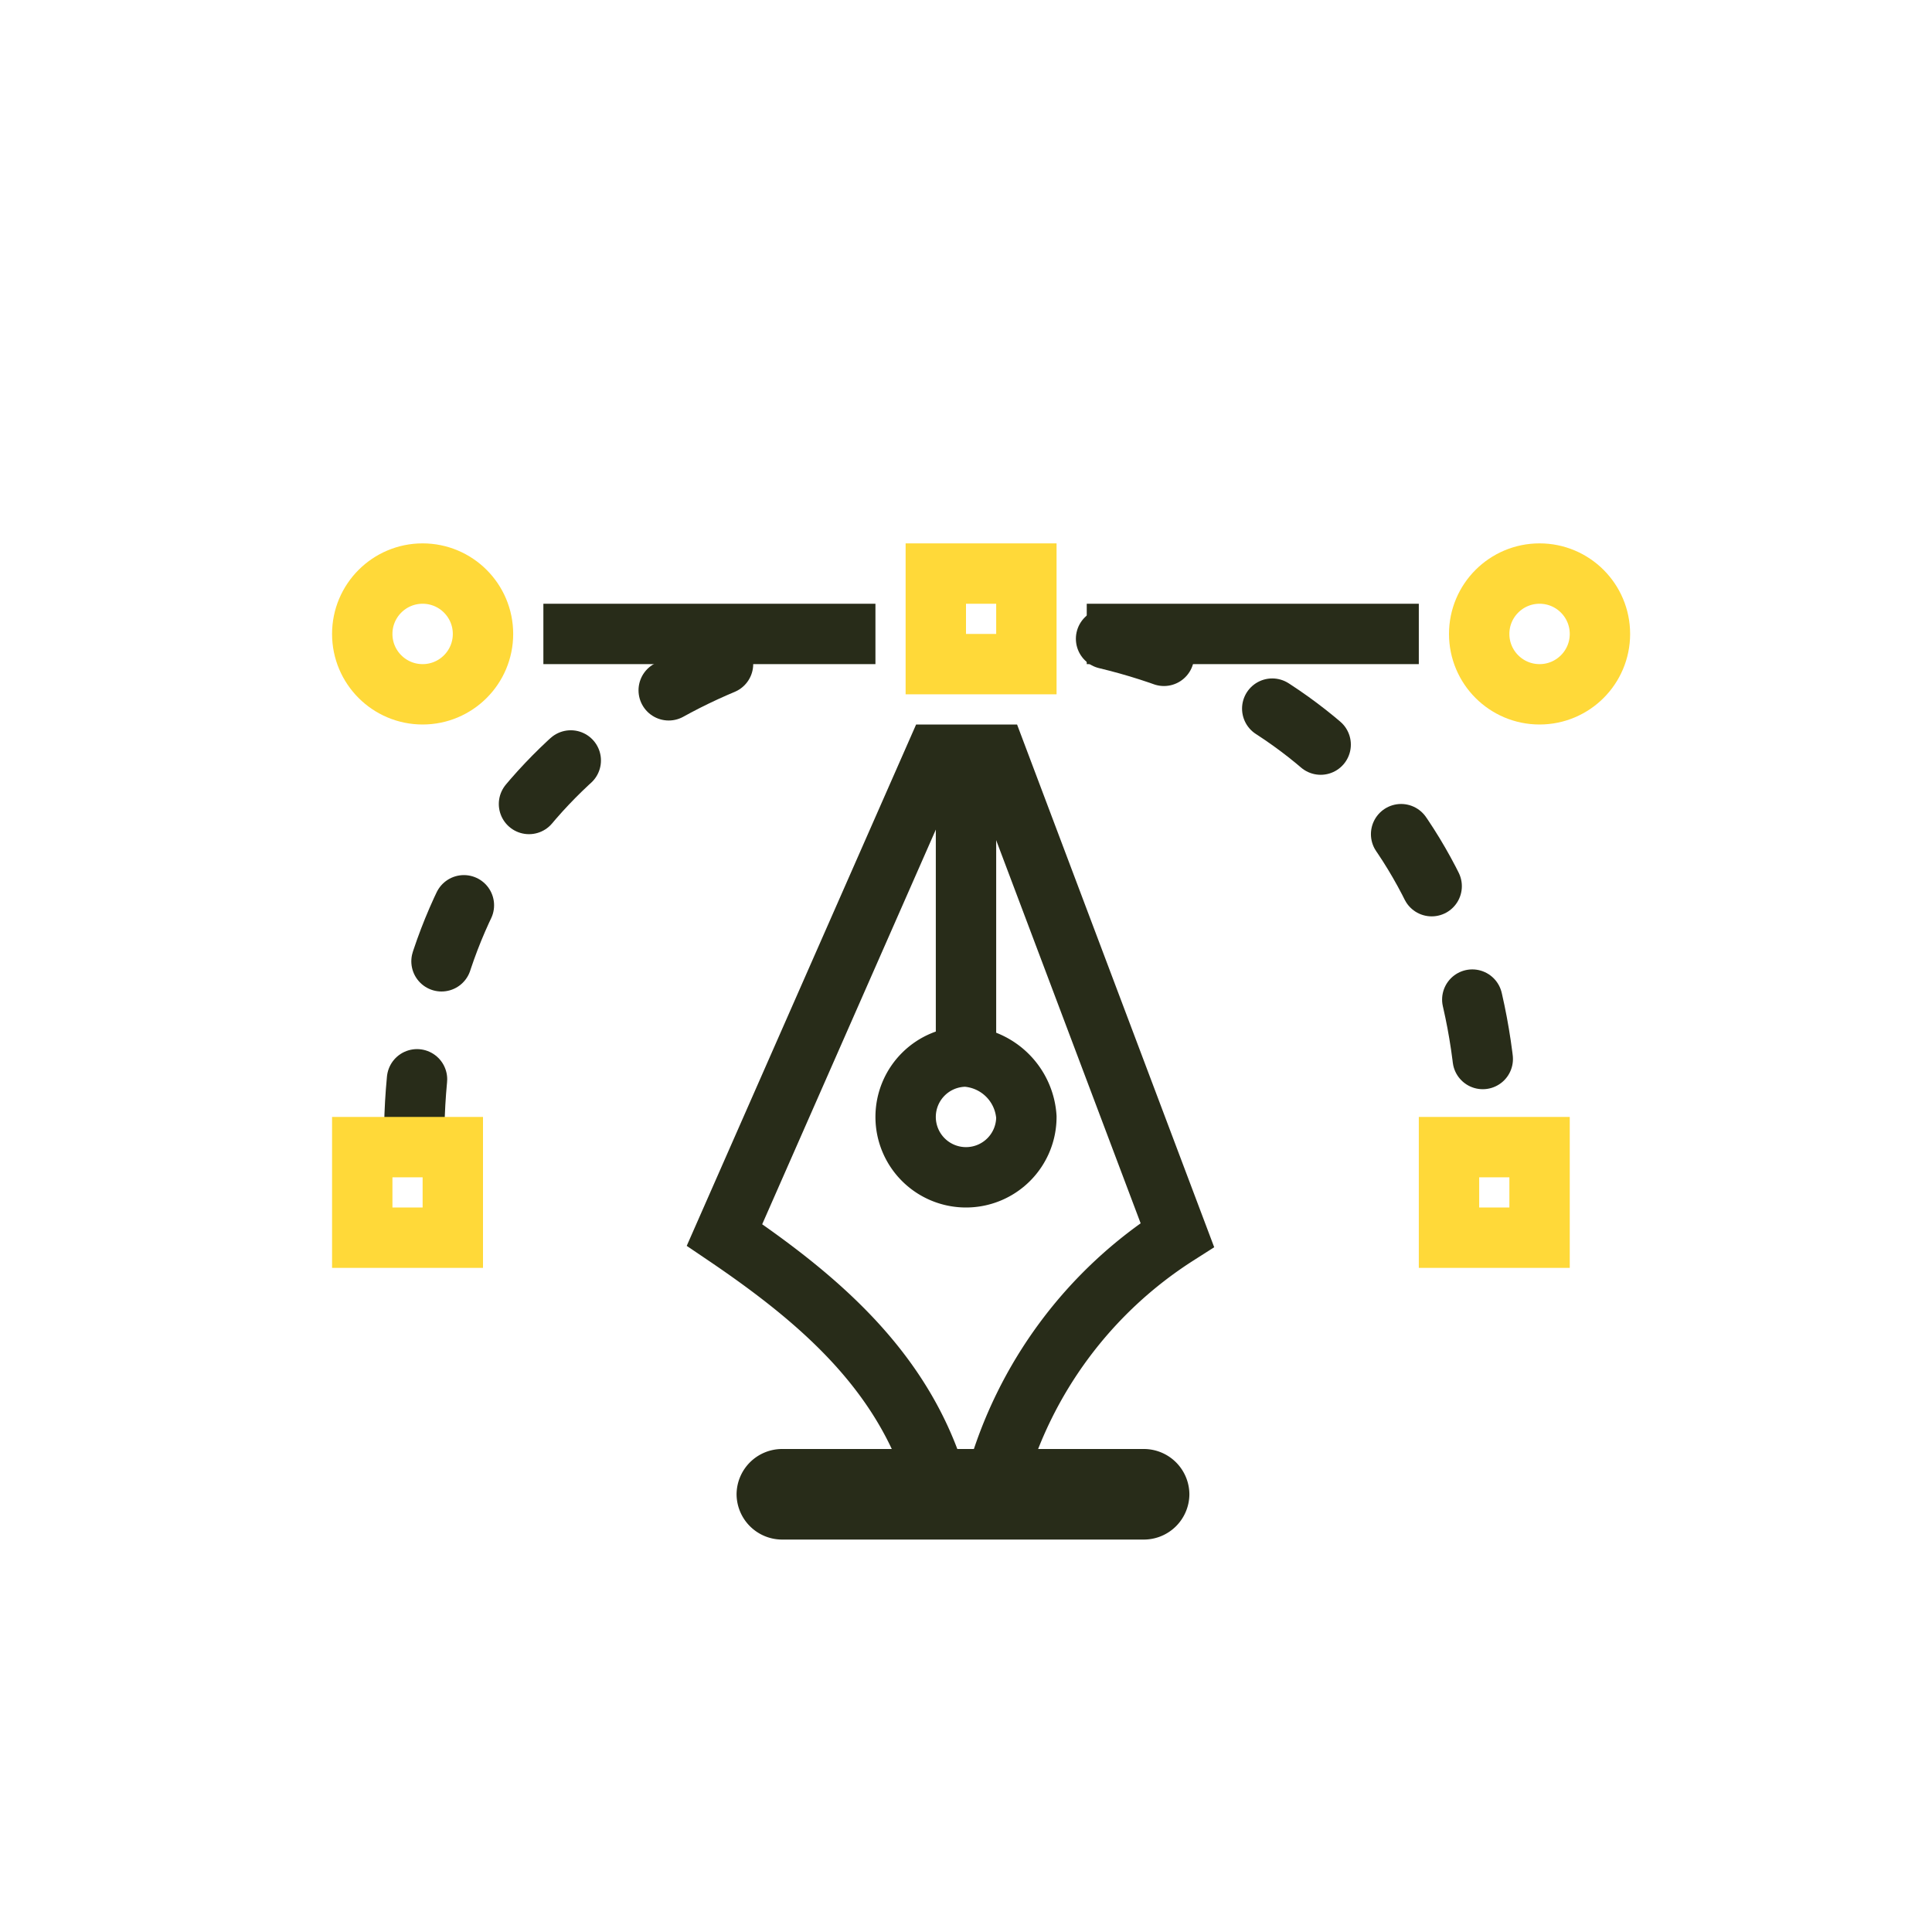<svg id="Layer_1" data-name="Layer 1" xmlns="http://www.w3.org/2000/svg" viewBox="0 0 64 64"><defs><style>.cls-1,.cls-2,.cls-3{fill:none;stroke-width:2px;}.cls-1,.cls-2{stroke:#282c19;}.cls-1{stroke-linecap:round;stroke-linejoin:round;stroke-dasharray:2 4;}.cls-2,.cls-3{stroke-miterlimit:10;}.cls-3{stroke:#ffd939;}.cls-4{fill:#282c19;}</style></defs><title>Artboard 6</title><path class="cls-1" d="M36.64,21.16c7.79,1.87,12.64,7.9,12.64,16.59"/><path class="cls-1" d="M13.72,37.75c0-8.69,5.17-14.5,12.64-16.59"/><line class="cls-2" x1="36" y1="21" x2="47" y2="21"/><line class="cls-2" x1="18" y1="21" x2="29" y2="21"/><circle class="cls-3" cx="51" cy="21" r="2"/><circle class="cls-3" cx="14" cy="21" r="2"/><rect class="cls-3" x="48" y="38" width="3" height="3"/><rect class="cls-3" x="12" y="38" width="3" height="3"/><rect class="cls-3" x="31" y="19" width="3" height="3"/><path class="cls-4" d="M37.9,51h-12a1.51,1.51,0,0,1-1.5-1.5h0A1.51,1.51,0,0,1,25.9,48h12a1.51,1.51,0,0,1,1.5,1.5h0A1.51,1.51,0,0,1,37.9,51Z"/><line class="cls-2" x1="32" y1="25" x2="32" y2="35"/><path class="cls-2" d="M34,37a2,2,0,1,1-2-2A2.15,2.15,0,0,1,34,37Z"/><path class="cls-2" d="M31,49h2a14.1,14.1,0,0,1,6-8.09L33,25H31L24,40.91C27.09,43,29.87,45.36,31,49Z"/></svg>